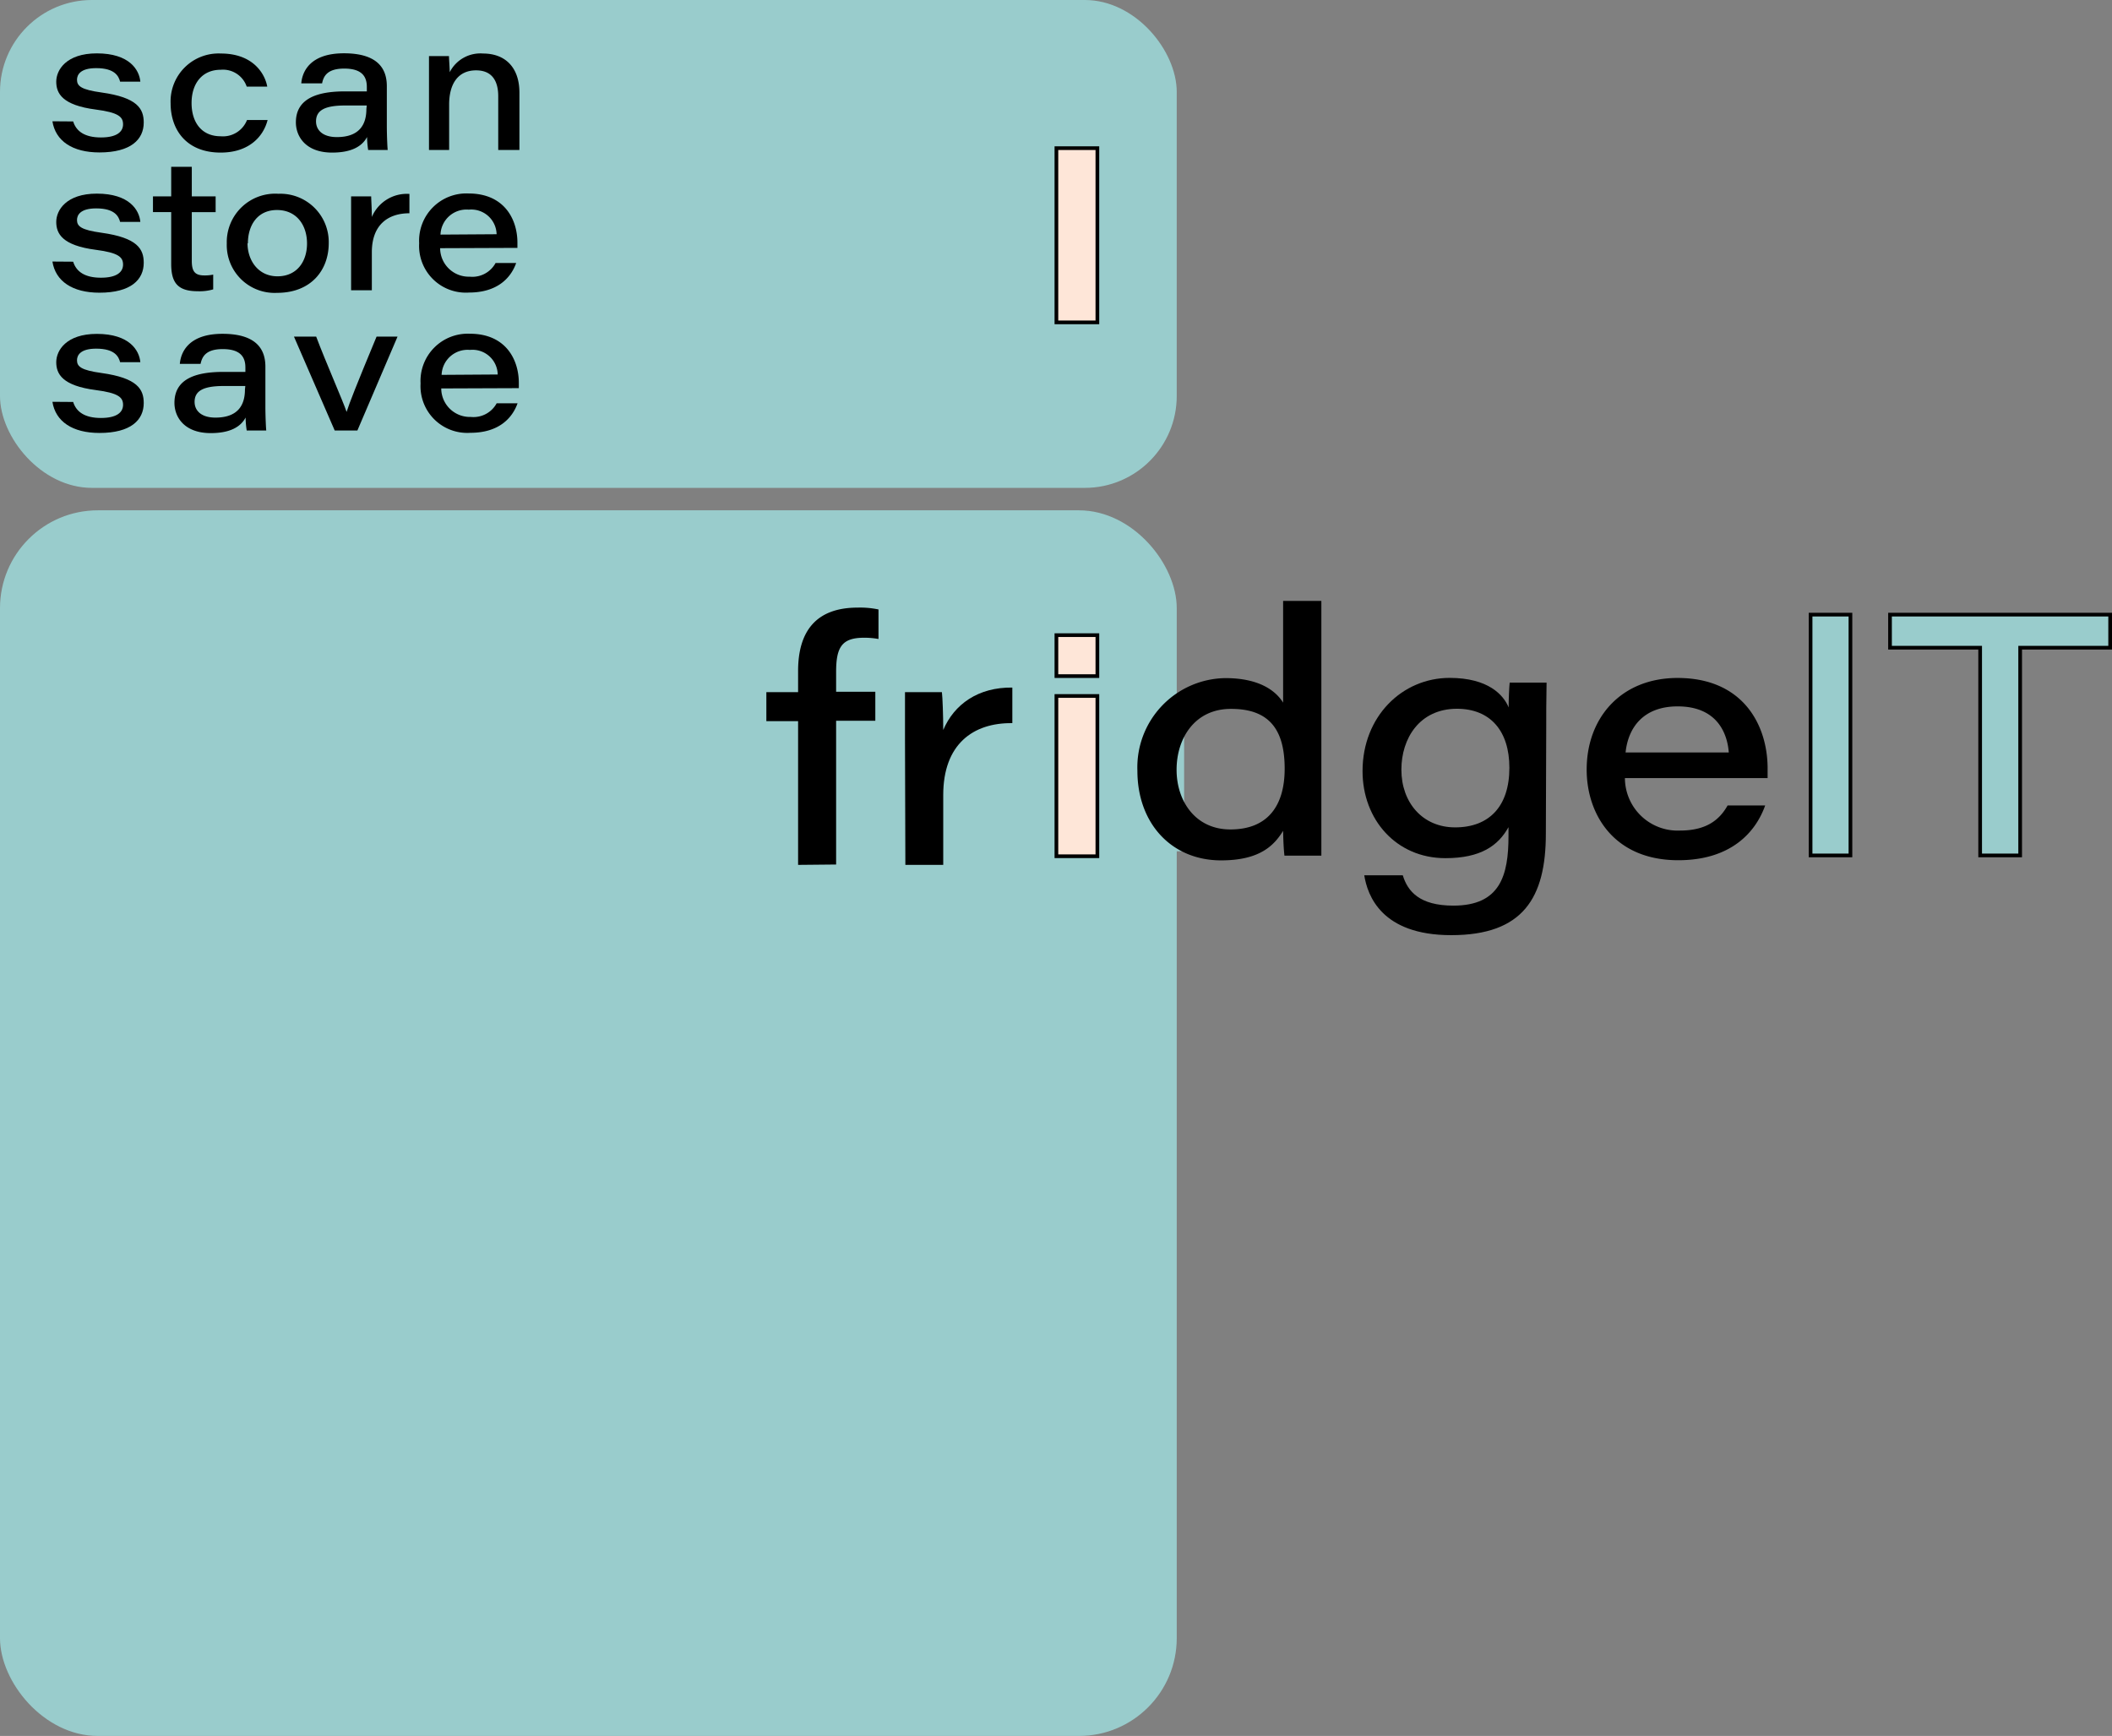 <svg id="Layer_1" data-name="Layer 1" xmlns="http://www.w3.org/2000/svg" viewBox="0 0 286.09 235.16"><rect x="0" y="0" width="286.09" height="235.16" fill="#808080" stroke="none"/><defs><style>.cls-1,.cls-3,.cls-4{fill:#9cc;}.cls-2{fill:#fee6d8;}.cls-2,.cls-4{stroke:#000;stroke-width:0.5px;}.cls-2,.cls-3,.cls-4{stroke-miterlimit:10;}.cls-3{stroke:#9cc;stroke-width:2px;}</style></defs><title>fridgeiticon2</title><rect class="cls-1" y="69.13" width="159.4" height="166.03" rx="13.25"/><rect class="cls-1" width="159.4" height="66.09" rx="12.45"/><rect class="cls-2" x="143.1" y="20.07" width="5.55" height="23.6"/><path d="M114,121.76V102.29H109.7V98.36H114V95.49c0-5.41,2.47-8.58,8.06-8.58a12,12,0,0,1,2.83.25v4a10.67,10.67,0,0,0-1.94-.17c-3,0-3.8,1.24-3.8,4.63v2.69h5.31v3.93h-5.31v19.47Z" transform="translate(-5.89 -4.6)"/><path d="M128.48,104.72c0-2.11,0-4.25,0-6.36h5c.09.73.18,3.22.18,5.13,1.47-3.47,4.72-5.81,9.36-5.75v4.82c-5.36-.07-9.36,2.9-9.36,9.73v9.47h-5.13Z" transform="translate(-5.89 -4.6)"/><path d="M15.8,21.05c.42,1.36,1.6,2.17,3.76,2.17s3-.77,3-1.78-.62-1.6-3.69-2c-4.56-.59-5.36-2.2-5.36-3.78s1.35-3.83,5.5-3.83c4.42,0,5.75,2.24,5.89,3.83H22.16c-.19-.72-.69-1.83-3.24-1.83-2.16,0-2.6.91-2.6,1.57,0,.85.55,1.35,3.33,1.73,4.87.68,5.71,2.21,5.71,4.07,0,2.29-1.74,4.05-6,4.05-3.65,0-5.95-1.55-6.37-4.22Z" transform="translate(-5.89 -4.6)"/><path d="M42.14,20.86c-.6,2.33-2.61,4.41-6.36,4.41-4.61,0-6.78-3.06-6.78-6.69a6.5,6.5,0,0,1,6.81-6.73c4.46,0,6,2.86,6.28,4.48H39.31a3.4,3.4,0,0,0-3.52-2.28c-2.53,0-3.95,1.88-3.95,4.5s1.35,4.51,3.95,4.51a3.5,3.5,0,0,0,3.56-2.2Z" transform="translate(-5.89 -4.6)"/><path d="M58.29,21.67c0,1.34.08,3,.12,3.25H55.76a13.49,13.49,0,0,1-.15-1.76c-.67,1.27-2.11,2.11-4.73,2.11-3.57,0-4.91-2.17-4.91-4.1,0-3.28,3-4.19,6.61-4.19h3v-.6c0-1.31-.56-2.49-3.06-2.49-2.27,0-2.8,1-3,2H46.7c.14-1.66,1.26-4.07,5.78-4.07,4.85,0,5.81,2.35,5.81,4.45Zm-2.72-2.78c-.37,0-1.23,0-2.93,0-2.71,0-3.94.63-3.94,2.15,0,1.16.87,2.13,2.82,2.13,3.09,0,4-1.74,4-3.8Z" transform="translate(-5.89 -4.6)"/><path d="M64,15.41c0-1.07,0-2.27,0-3.21h2.71c0,.42.09,1.41.1,2.18a4.65,4.65,0,0,1,4.51-2.53c3,0,4.93,1.87,4.93,5.3v7.77H73.38V17.63c0-1.93-.74-3.5-3-3.5-2.46,0-3.65,1.85-3.65,4.63v6.16H64Z" transform="translate(-5.89 -4.6)"/><path d="M15.8,40.05c.42,1.36,1.6,2.17,3.76,2.17s3-.77,3-1.78-.62-1.6-3.69-2c-4.56-.59-5.36-2.2-5.36-3.78s1.35-3.83,5.5-3.83c4.42,0,5.75,2.24,5.89,3.83H22.16c-.19-.72-.69-1.83-3.24-1.83-2.16,0-2.6.91-2.6,1.57,0,.85.55,1.35,3.33,1.73,4.87.68,5.71,2.21,5.71,4.07,0,2.29-1.74,4.05-6,4.05-3.65,0-5.95-1.55-6.37-4.22Z" transform="translate(-5.89 -4.6)"/><path d="M26.61,31.2h2.47v-4h2.79v4H35.1v2.14H31.87v6.57c0,1.36.34,2,1.69,2a5.51,5.51,0,0,0,1.21-.11v2a6.57,6.57,0,0,1-2.11.25c-2.76,0-3.58-1.22-3.58-3.72v-7H26.61Z" transform="translate(-5.89 -4.6)"/><path d="M50.42,37.55c0,3.63-2.38,6.72-7,6.72a6.48,6.48,0,0,1-6.81-6.7,6.56,6.56,0,0,1,7-6.72A6.55,6.55,0,0,1,50.42,37.55Zm-11,0c0,2.3,1.43,4.48,4.06,4.48s4-2,4-4.45-1.39-4.53-4.07-4.53S39.47,35.16,39.47,37.57Z" transform="translate(-5.89 -4.6)"/><path d="M53.45,34.66c0-1.15,0-2.31,0-3.46h2.72c0,.4.09,1.75.09,2.79a5.15,5.15,0,0,1,5.09-3.12v2.62c-2.91,0-5.09,1.57-5.09,5.28v5.15H53.45Z" transform="translate(-5.89 -4.6)"/><path d="M65.51,38.22a3.88,3.88,0,0,0,4,3.86,3.58,3.58,0,0,0,3.51-1.85h2.79c-.71,2-2.53,4-6.4,4a6.33,6.33,0,0,1-6.74-6.68,6.4,6.4,0,0,1,6.69-6.74c4.85,0,6.62,3.51,6.62,6.66,0,.24,0,.42,0,.71Zm7.65-1.89A3.43,3.43,0,0,0,69.39,33a3.52,3.52,0,0,0-3.83,3.38Z" transform="translate(-5.89 -4.6)"/><path d="M15.8,59.05c.42,1.36,1.6,2.17,3.76,2.17s3-.77,3-1.78-.62-1.6-3.69-2c-4.56-.59-5.36-2.2-5.36-3.78s1.35-3.83,5.5-3.83c4.42,0,5.75,2.24,5.89,3.83H22.16c-.19-.72-.69-1.83-3.24-1.83-2.16,0-2.6.91-2.6,1.57,0,.85.55,1.35,3.33,1.73,4.87.68,5.71,2.21,5.71,4.07,0,2.29-1.74,4.05-6,4.05-3.65,0-5.95-1.55-6.37-4.22Z" transform="translate(-5.89 -4.6)"/><path d="M41.84,59.67c0,1.34.08,3,.12,3.25H39.31a12,12,0,0,1-.15-1.76c-.67,1.27-2.11,2.11-4.73,2.11-3.57,0-4.91-2.17-4.91-4.1,0-3.28,2.95-4.19,6.61-4.19h3v-.6c0-1.31-.56-2.49-3.07-2.49-2.26,0-2.79,1-3,2H30.25c.14-1.66,1.26-4.07,5.78-4.07,4.85,0,5.81,2.35,5.81,4.45Zm-2.72-2.78c-.37,0-1.23,0-2.93,0-2.71,0-3.94.63-3.94,2.15,0,1.16.87,2.13,2.82,2.13,3.09,0,4-1.74,4-3.8Z" transform="translate(-5.89 -4.6)"/><path d="M48.72,50.2C50,53.61,52.38,59,52.84,60.4h0c.38-1.2,1.24-3.42,4.06-10.2h2.84L54.3,62.92H51.23L45.71,50.2Z" transform="translate(-5.89 -4.6)"/><path d="M65.66,57.22a3.88,3.88,0,0,0,4,3.86,3.58,3.58,0,0,0,3.51-1.85H76c-.71,2-2.53,4-6.4,4a6.33,6.33,0,0,1-6.74-6.68,6.4,6.4,0,0,1,6.69-6.74c4.85,0,6.62,3.51,6.62,6.66,0,.24,0,.42,0,.71Zm7.65-1.89A3.42,3.42,0,0,0,69.54,52a3.52,3.52,0,0,0-3.83,3.38Z" transform="translate(-5.89 -4.6)"/><rect class="cls-2" x="143.1" y="94.28" width="5.55" height="21.71"/><rect class="cls-2" x="143.1" y="86.04" width="5.55" height="5.55"/><rect class="cls-3" x="153.85" y="95.59" width="5.55" height="18.73"/><path d="M184.88,86v27.76c0,2.23,0,4.51,0,6.75h-5c-.11-.92-.16-2.26-.18-3.36-1.21,1.95-3.12,4-8.4,4-6.71,0-11.34-5-11.34-12.15a12.09,12.09,0,0,1,11.92-12.54c5.27,0,7.16,2.26,7.82,3.32V86Zm-19.61,22.89c0,4.16,2.49,8.07,7.29,8.07,5.15,0,7.35-3.32,7.35-8.22s-1.76-8.11-7.23-8.11C167.69,100.6,165.27,104.67,165.27,108.86Z" transform="translate(-5.89 -4.6)"/><path d="M215.29,117.52c0,8.72-3.1,13.76-12.82,13.76-9.47,0-11.34-5.4-11.78-8.11h5.22c.66,2.17,2.26,4.11,6.85,4.11,6.34,0,7.47-4.08,7.47-9.44v-1.19c-1.4,2.52-3.77,4.2-8.55,4.2-6.65,0-11.22-5.22-11.22-11.79,0-7.43,5.39-12.63,11.79-12.63,5.25,0,7.31,2.32,8,4,0-1.06.07-2.74.14-3.36h5c-.05,2.27-.05,4.54-.05,6.81Zm-19.57-8.66c0,4.46,2.87,7.82,7.28,7.82,4.61,0,7.35-2.85,7.35-8.07,0-5-2.58-8-7.12-8C198.17,100.63,195.72,104.63,195.72,108.86Z" transform="translate(-5.89 -4.6)"/><path d="M226,110a7.14,7.14,0,0,0,7.46,7.11c3.45,0,5.3-1.34,6.45-3.4H245c-1.29,3.64-4.65,7.42-11.78,7.42-8.67,0-12.4-6.18-12.4-12.28,0-7,4.64-12.41,12.31-12.41,8.94,0,12.2,6.45,12.2,12.25,0,.45,0,.78,0,1.31Zm14.07-3.47c-.19-2.54-1.54-6.24-6.93-6.24-4.57,0-6.69,2.79-7.05,6.24Z" transform="translate(-5.89 -4.6)"/><path class="cls-4" d="M256.55,87.86v32.62h-5.4V87.86Z" transform="translate(-5.89 -4.6)"/><path class="cls-4" d="M274.12,92.34H261.91V87.86h29.82v4.48H279.54v28.14h-5.42Z" transform="translate(-5.89 -4.6)"/></svg>
